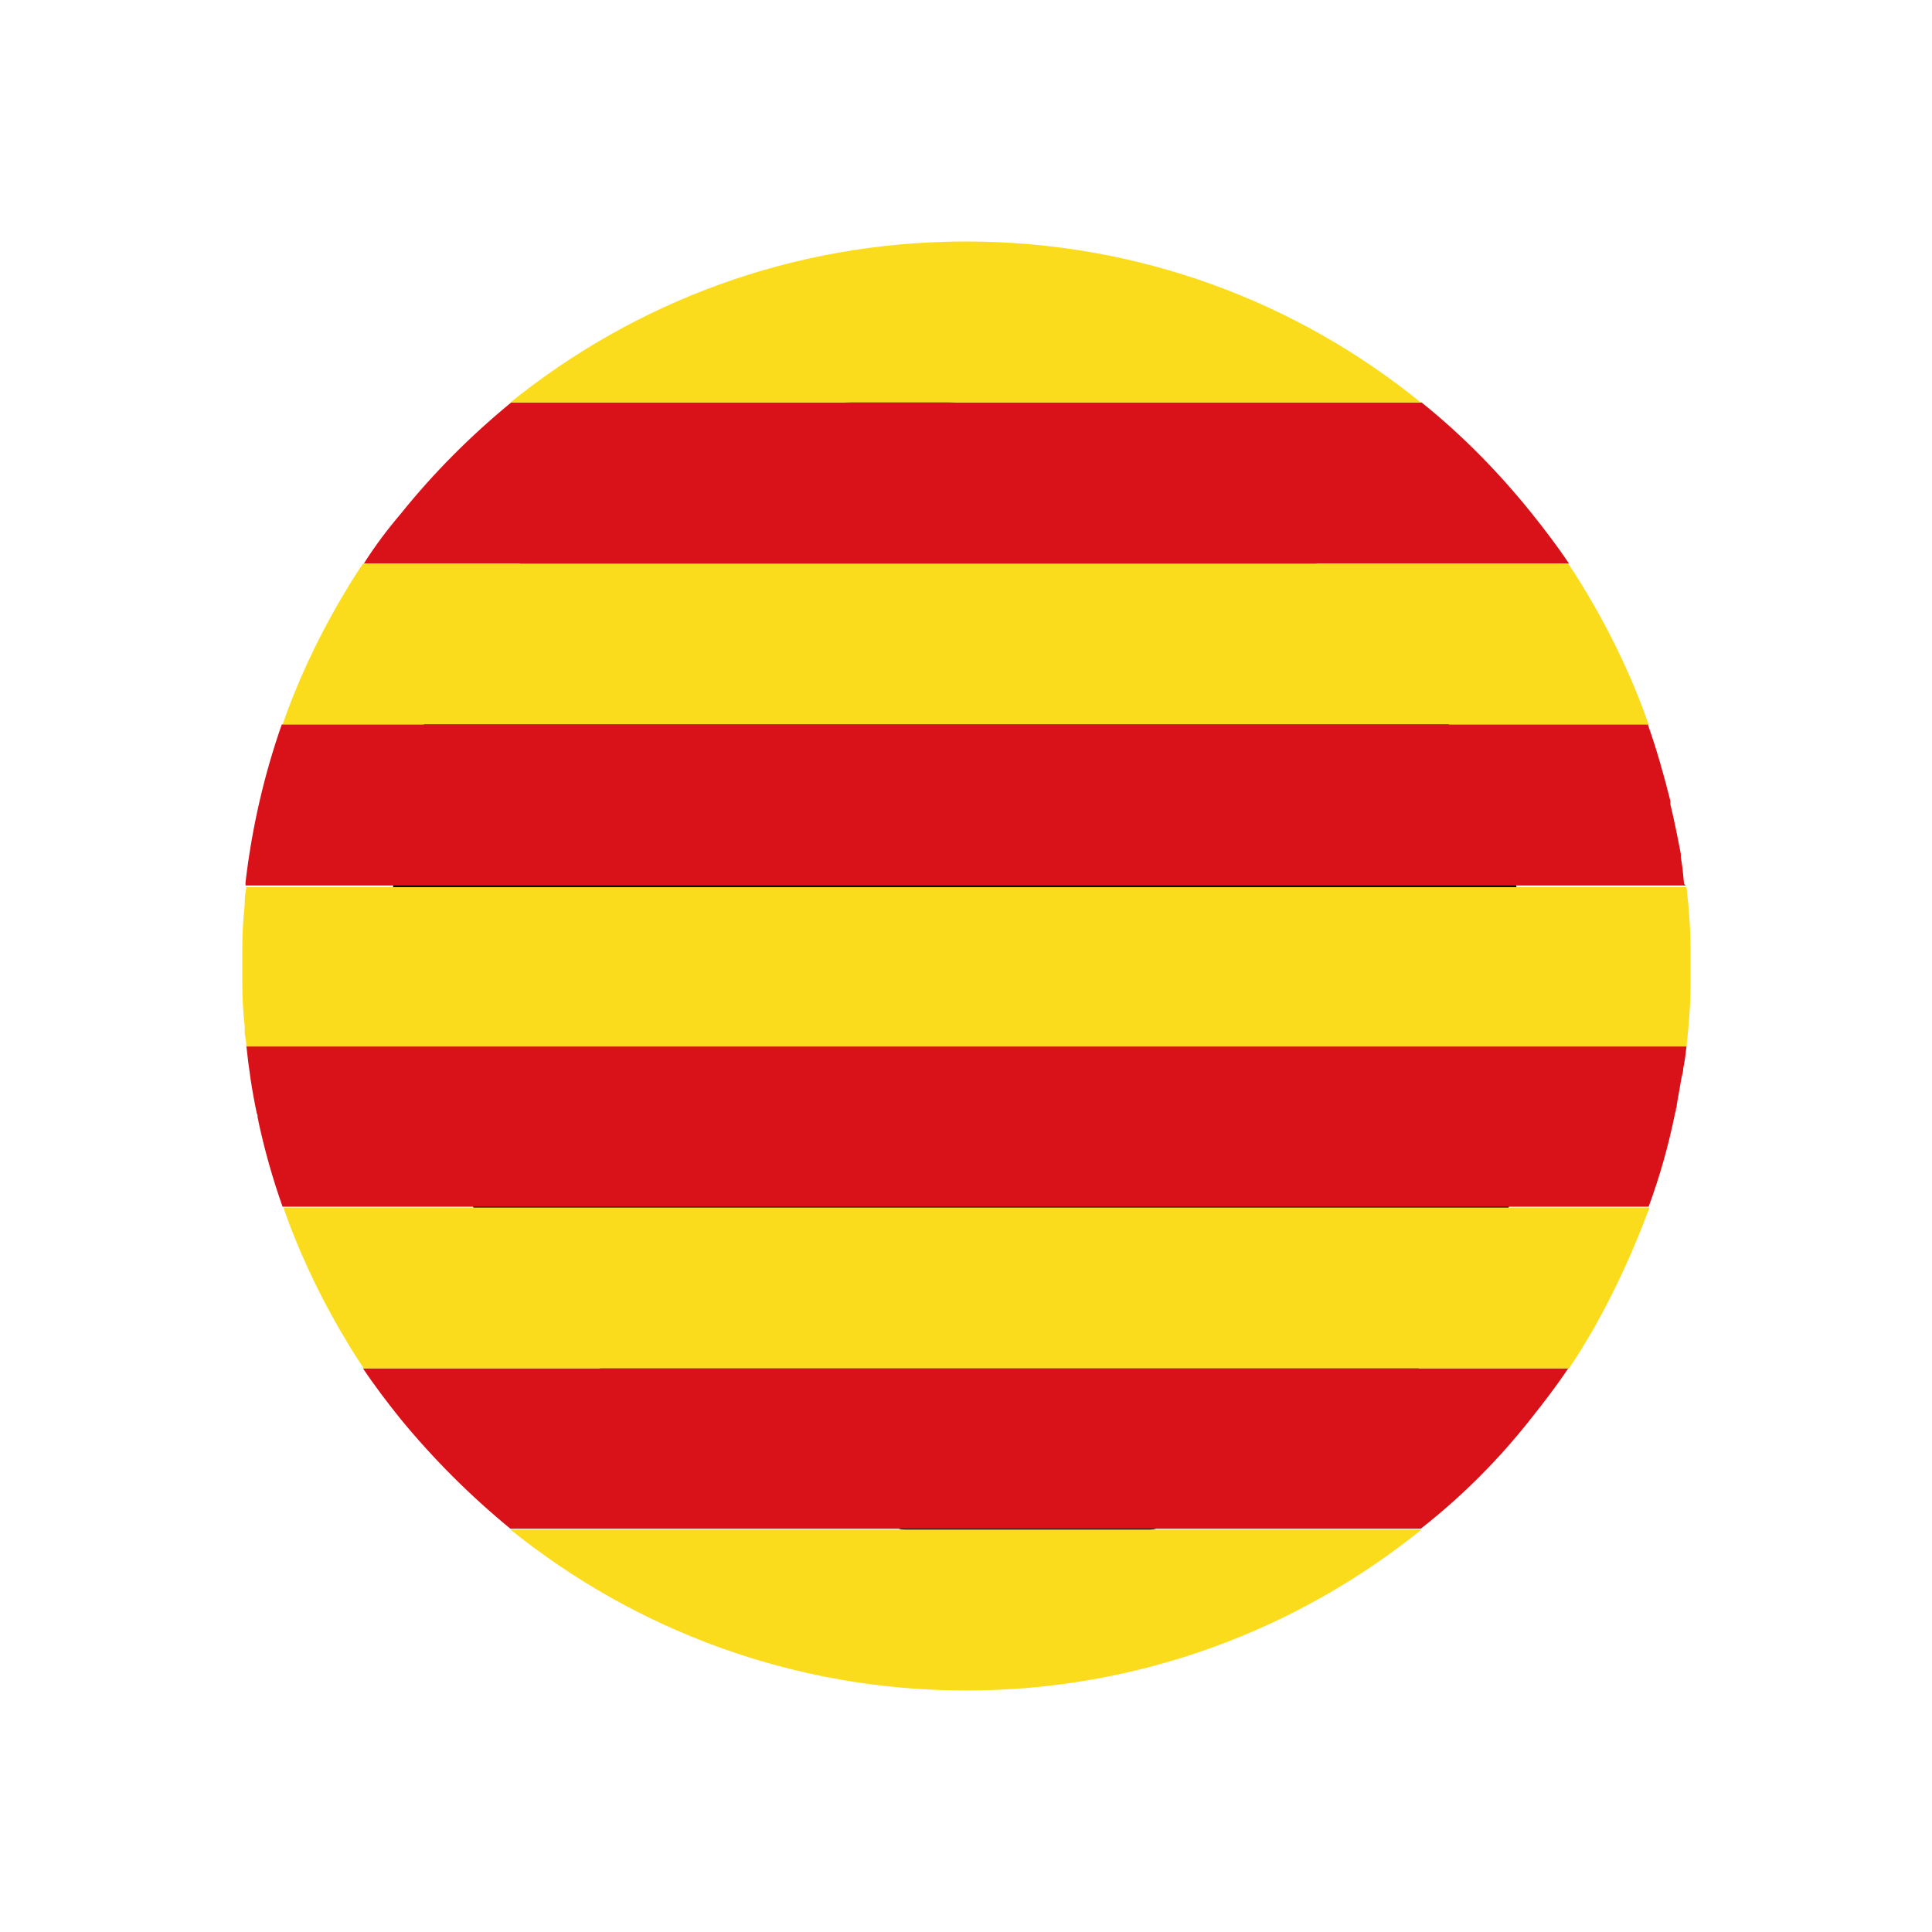 <?xml version="1.0" encoding="UTF-8"?>
<svg id="Layer_1" data-name="Layer 1" xmlns="http://www.w3.org/2000/svg" viewBox="0 0 24 24">
  <defs>
    <style>
      .cls-1 {
        fill: #000;
      }

      .cls-1, .cls-2, .cls-3, .cls-4 {
        stroke-width: 0px;
      }

      .cls-2 {
        fill: #d91219;
      }

      .cls-3 {
        fill: none;
      }

      .cls-4 {
        fill: #fbdc1d;
      }
    </style>
  </defs>
  <rect class="cls-3" width="24" height="24"/>
  <g>
    <path class="cls-1" d="M16.71,7.34c2.92,2.92,3.18,7.42.57,10.03-2.61,2.61-7.11,2.36-10.03-.57-2.92-2.92-3.18-7.42-.57-10.03,2.61-2.61,7.11-2.36,10.03.57Z"/>
    <g>
      <path class="cls-2" d="M20.95,13c-.01.09-.02.18-.04.27,0,.04-.01.07-.02.11-.02.11-.04.23-.06.34,0,.02,0,.03-.01.05h0s0,.04-.01.05c-.08.4-.19.79-.33,1.17H3.51c-.12-.34-.22-.69-.3-1.06,0-.02-.01-.04-.01-.05,0-.02,0-.03-.01-.05-.06-.28-.1-.56-.13-.84h17.89Z"/>
      <path class="cls-4" d="M20.49,15c-.19.52-.42,1.02-.69,1.5-.1.17-.2.34-.31.5H4.52c-.11-.16-.21-.33-.31-.5-.27-.47-.51-.98-.69-1.5h16.97Z"/>
      <path class="cls-2" d="M19.48,17c-.14.21-.3.42-.46.62-.4.51-.86.97-1.37,1.37H6.34c-.5-.41-.96-.87-1.37-1.37-.16-.2-.32-.41-.46-.62h14.97Z"/>
      <path class="cls-4" d="M17.66,19c-1.55,1.25-3.52,2-5.66,2s-4.11-.75-5.66-2h11.32Z"/>
      <path class="cls-2" d="M19.48,7H4.52c.14-.22.29-.42.46-.62.41-.51.87-.97,1.37-1.38h11.31c.51.41.96.87,1.37,1.38.16.2.32.41.46.62Z"/>
      <path class="cls-4" d="M17.65,5H6.34c1.55-1.25,3.51-2,5.66-2s4.11.75,5.65,2Z"/>
      <path class="cls-4" d="M20.49,9H3.51c.18-.52.42-1.03.69-1.5.1-.17.2-.34.31-.5h14.97c.11.16.21.33.31.5.27.47.51.98.69,1.5Z"/>
      <path class="cls-2" d="M20.94,11H3.05s0-.01,0-.02h0s0-.02,0-.02c.08-.68.23-1.33.45-1.96h16.97c.11.31.2.63.28.95,0,0,0,.02,0,.02v.02c.05.21.09.41.13.62,0,0,0,.01,0,.02,0,0,0,.01,0,.02.02.11.03.22.04.33Z"/>
      <path class="cls-4" d="M21,12s0,.09,0,.13v.06s0,0,0,.01c0,0,0,.01,0,.02,0,.26-.02.52-.05.78H3.06c0-.05-.01-.11-.02-.16,0-.03,0-.06,0-.09h0c-.02-.17-.03-.35-.03-.53v-.04s0-.08,0-.13v-.05c0-.06,0-.12,0-.18v-.04c0-.18.01-.36.03-.54,0,0,0-.02,0-.02s0-.02,0-.02c0-.06.01-.12.02-.18h0s17.89,0,17.89,0c.03.25.05.51.05.78,0,0,0,.01,0,.02,0,0,0,.01,0,.02,0,.06,0,.12,0,.18Z"/>
    </g>
  </g>
</svg>